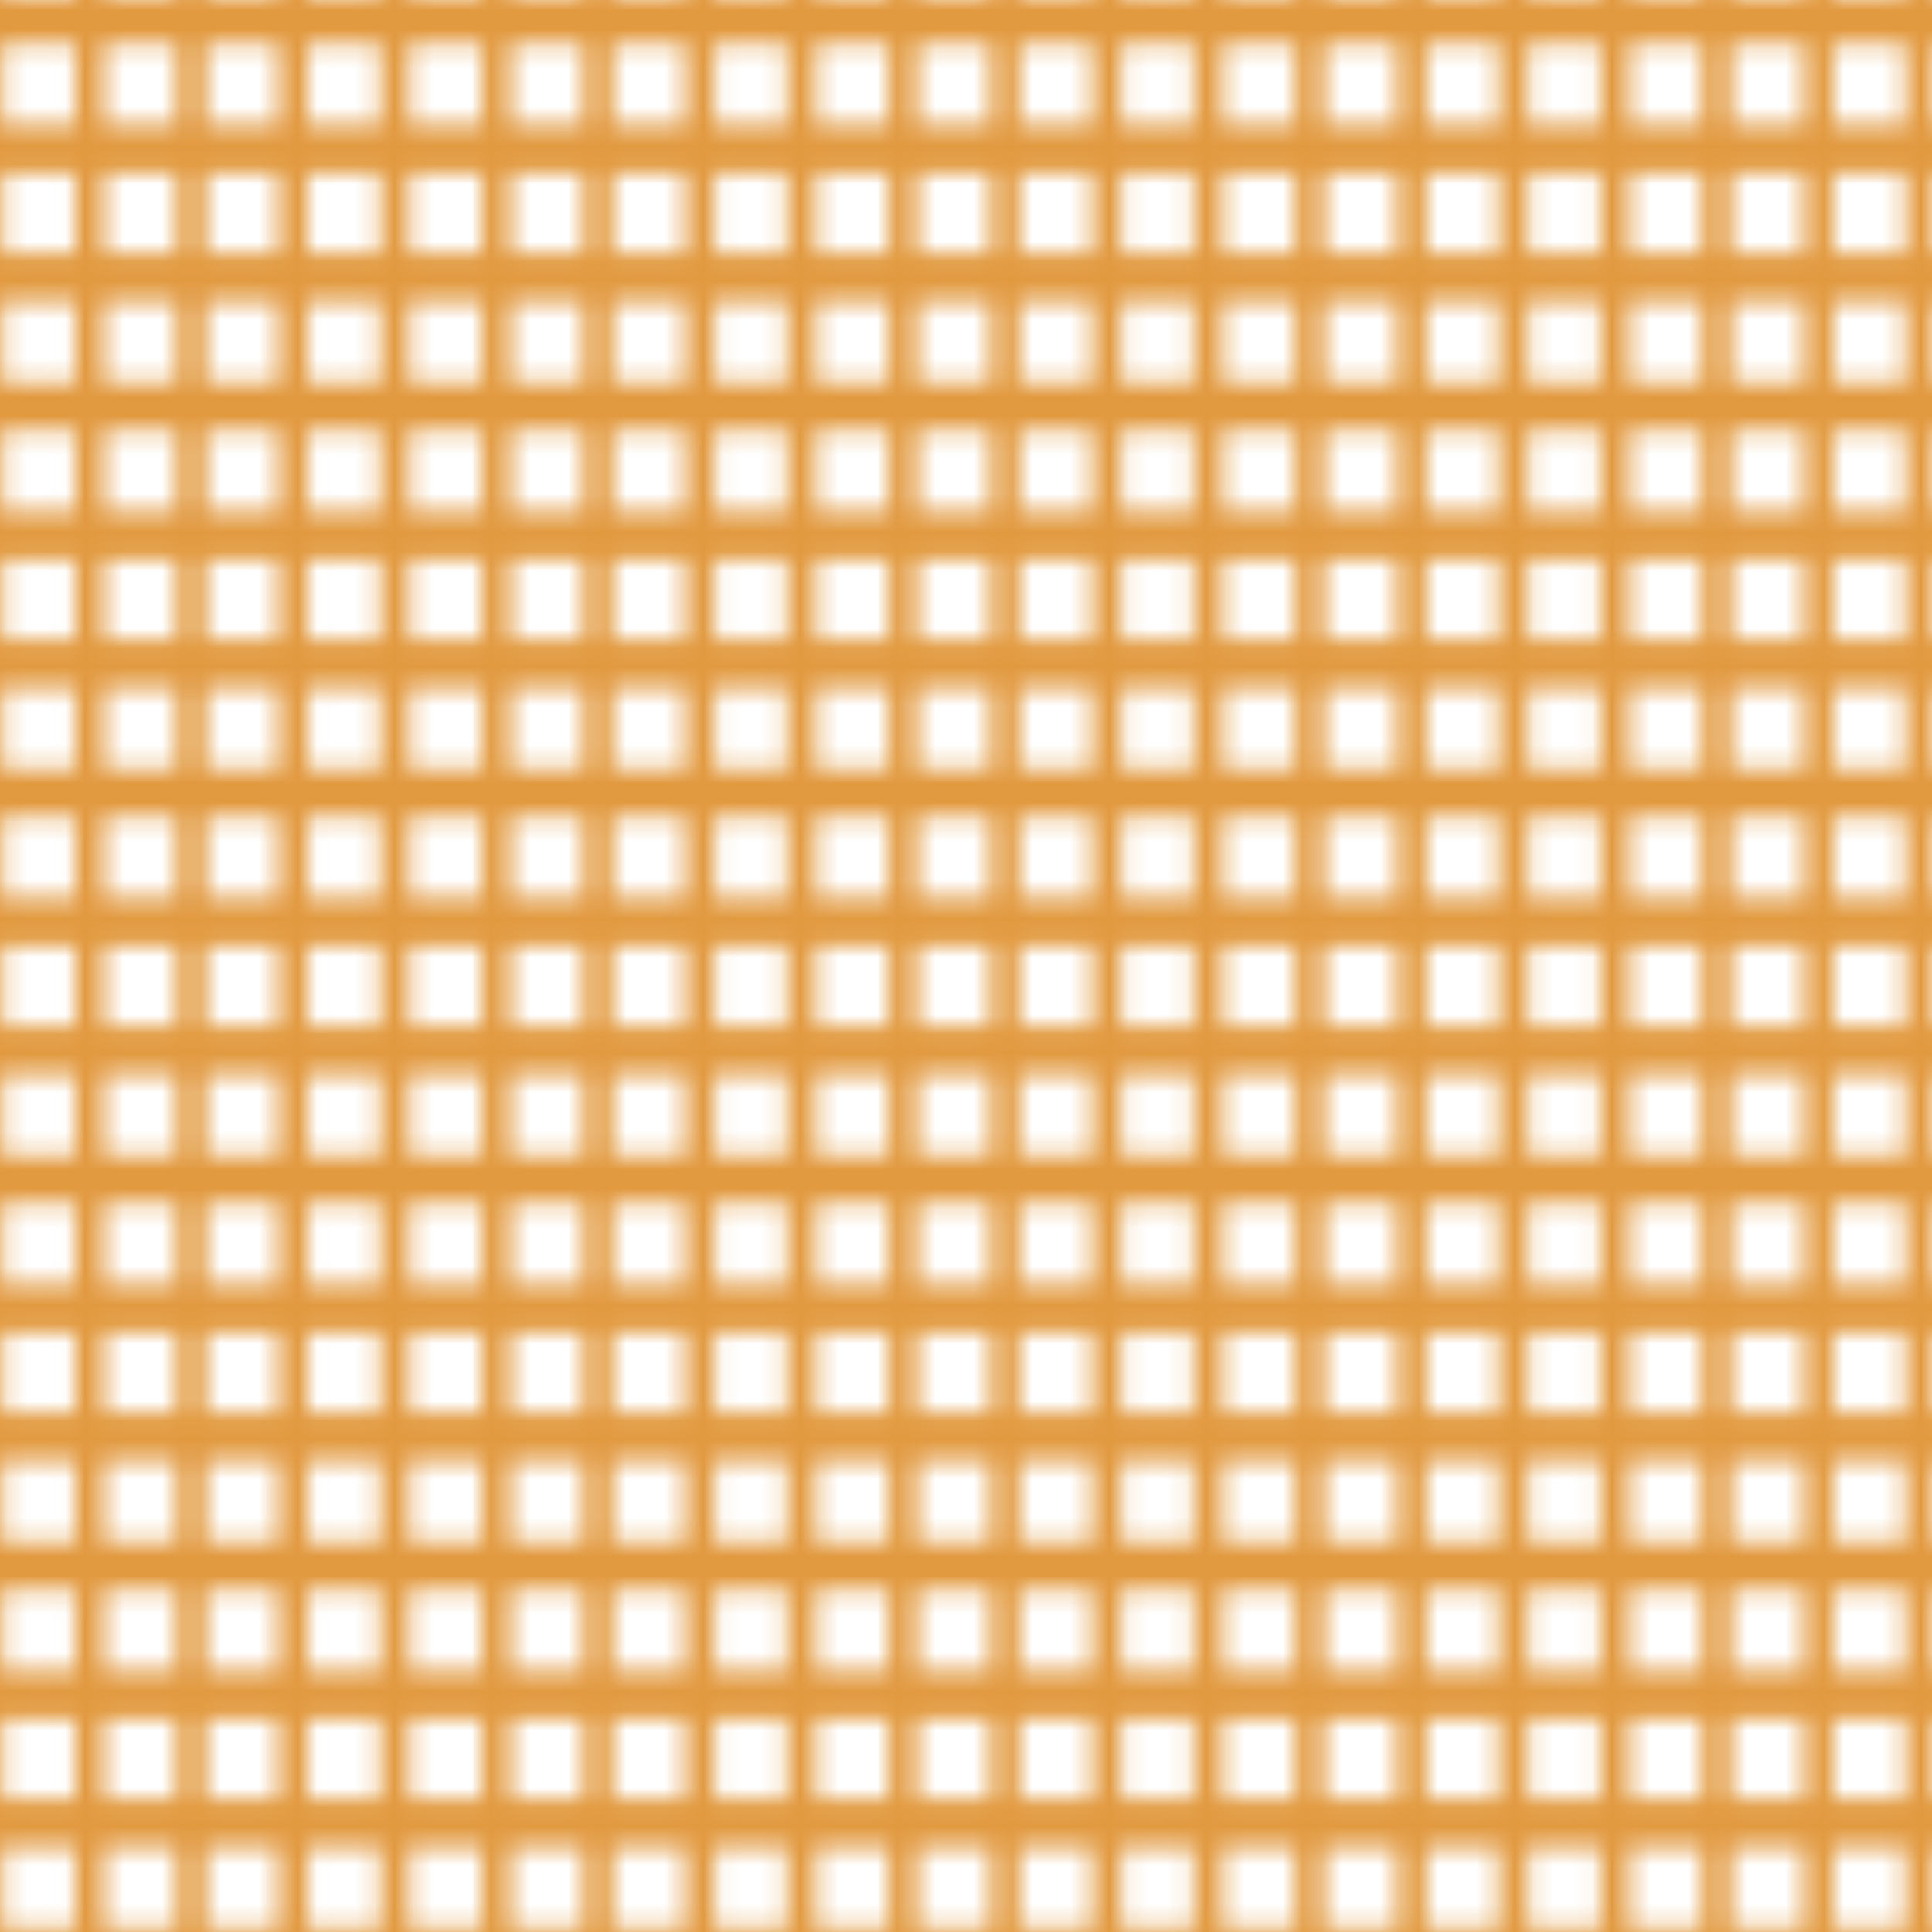 <svg xmlns="http://www.w3.org/2000/svg" xmlns:xlink="http://www.w3.org/1999/xlink" viewBox="0 0 100 100"><defs><style>.cls-1,.cls-3,.cls-4{fill:none;}.cls-2{clip-path:url(#clip-path);}.cls-3,.cls-4{stroke:#e29a41;stroke-miterlimit:10;}.cls-3{stroke-width:1.5px;}.cls-4{stroke-width:2.5px;}.cls-5{fill:url(#New_Pattern_9);}</style><clipPath id="clip-path"><rect id="SVGID" class="cls-1" width="100" height="100"/></clipPath><pattern id="New_Pattern_9" data-name="New Pattern 9" width="100" height="100" patternTransform="translate(9.91 221.04)" patternUnits="userSpaceOnUse" viewBox="0 0 100 100"><rect class="cls-1" width="100" height="100"/><g class="cls-2"><line class="cls-3" y1="125" y2="-25"/><line class="cls-3" x1="5.26" y1="125" x2="5.26" y2="-25"/><line class="cls-3" x1="10.53" y1="125" x2="10.53" y2="-25"/><line class="cls-3" x1="15.79" y1="125" x2="15.79" y2="-25"/><line class="cls-3" x1="21.05" y1="125" x2="21.05" y2="-25"/><line class="cls-3" x1="26.32" y1="125" x2="26.32" y2="-25"/><line class="cls-3" x1="31.58" y1="125" x2="31.58" y2="-25"/><line class="cls-3" x1="36.84" y1="125" x2="36.84" y2="-25"/><line class="cls-3" x1="42.11" y1="125" x2="42.11" y2="-25"/><line class="cls-3" x1="47.37" y1="125" x2="47.37" y2="-25"/><line class="cls-3" x1="52.63" y1="125" x2="52.63" y2="-25"/><line class="cls-3" x1="57.89" y1="125" x2="57.89" y2="-25"/><line class="cls-3" x1="63.16" y1="125" x2="63.16" y2="-25"/><line class="cls-3" x1="68.42" y1="125" x2="68.42" y2="-25"/><line class="cls-3" x1="73.68" y1="125" x2="73.68" y2="-25"/><line class="cls-3" x1="78.95" y1="125" x2="78.95" y2="-25"/><line class="cls-3" x1="84.21" y1="125" x2="84.21" y2="-25"/><line class="cls-3" x1="89.47" y1="125" x2="89.47" y2="-25"/><line class="cls-3" x1="94.74" y1="125" x2="94.74" y2="-25"/><line class="cls-3" x1="100" y1="125" x2="100" y2="-25"/><line class="cls-4" x1="-25" x2="125"/><line class="cls-4" x1="-25" y1="6.67" x2="125" y2="6.67"/><line class="cls-4" x1="-25" y1="13.33" x2="125" y2="13.33"/><line class="cls-4" x1="-25" y1="20" x2="125" y2="20"/><line class="cls-4" x1="-25" y1="26.67" x2="125" y2="26.67"/><line class="cls-4" x1="-25" y1="33.33" x2="125" y2="33.33"/><line class="cls-4" x1="-25" y1="40" x2="125" y2="40"/><line class="cls-4" x1="-25" y1="46.67" x2="125" y2="46.67"/><line class="cls-4" x1="-25" y1="53.33" x2="125" y2="53.33"/><line class="cls-4" x1="-25" y1="60" x2="125" y2="60"/><line class="cls-4" x1="-25" y1="66.67" x2="125" y2="66.67"/><line class="cls-4" x1="-25" y1="73.33" x2="125" y2="73.33"/><line class="cls-4" x1="-25" y1="80" x2="125" y2="80"/><line class="cls-4" x1="-25" y1="86.67" x2="125" y2="86.67"/><line class="cls-4" x1="-25" y1="93.33" x2="125" y2="93.33"/><line class="cls-4" x1="-25" y1="100" x2="125" y2="100"/></g></pattern></defs><title>Asset 1</title><g id="Layer_2" data-name="Layer 2"><g id="Layer_1-2" data-name="Layer 1"><rect class="cls-5" width="100" height="100"/></g></g></svg>